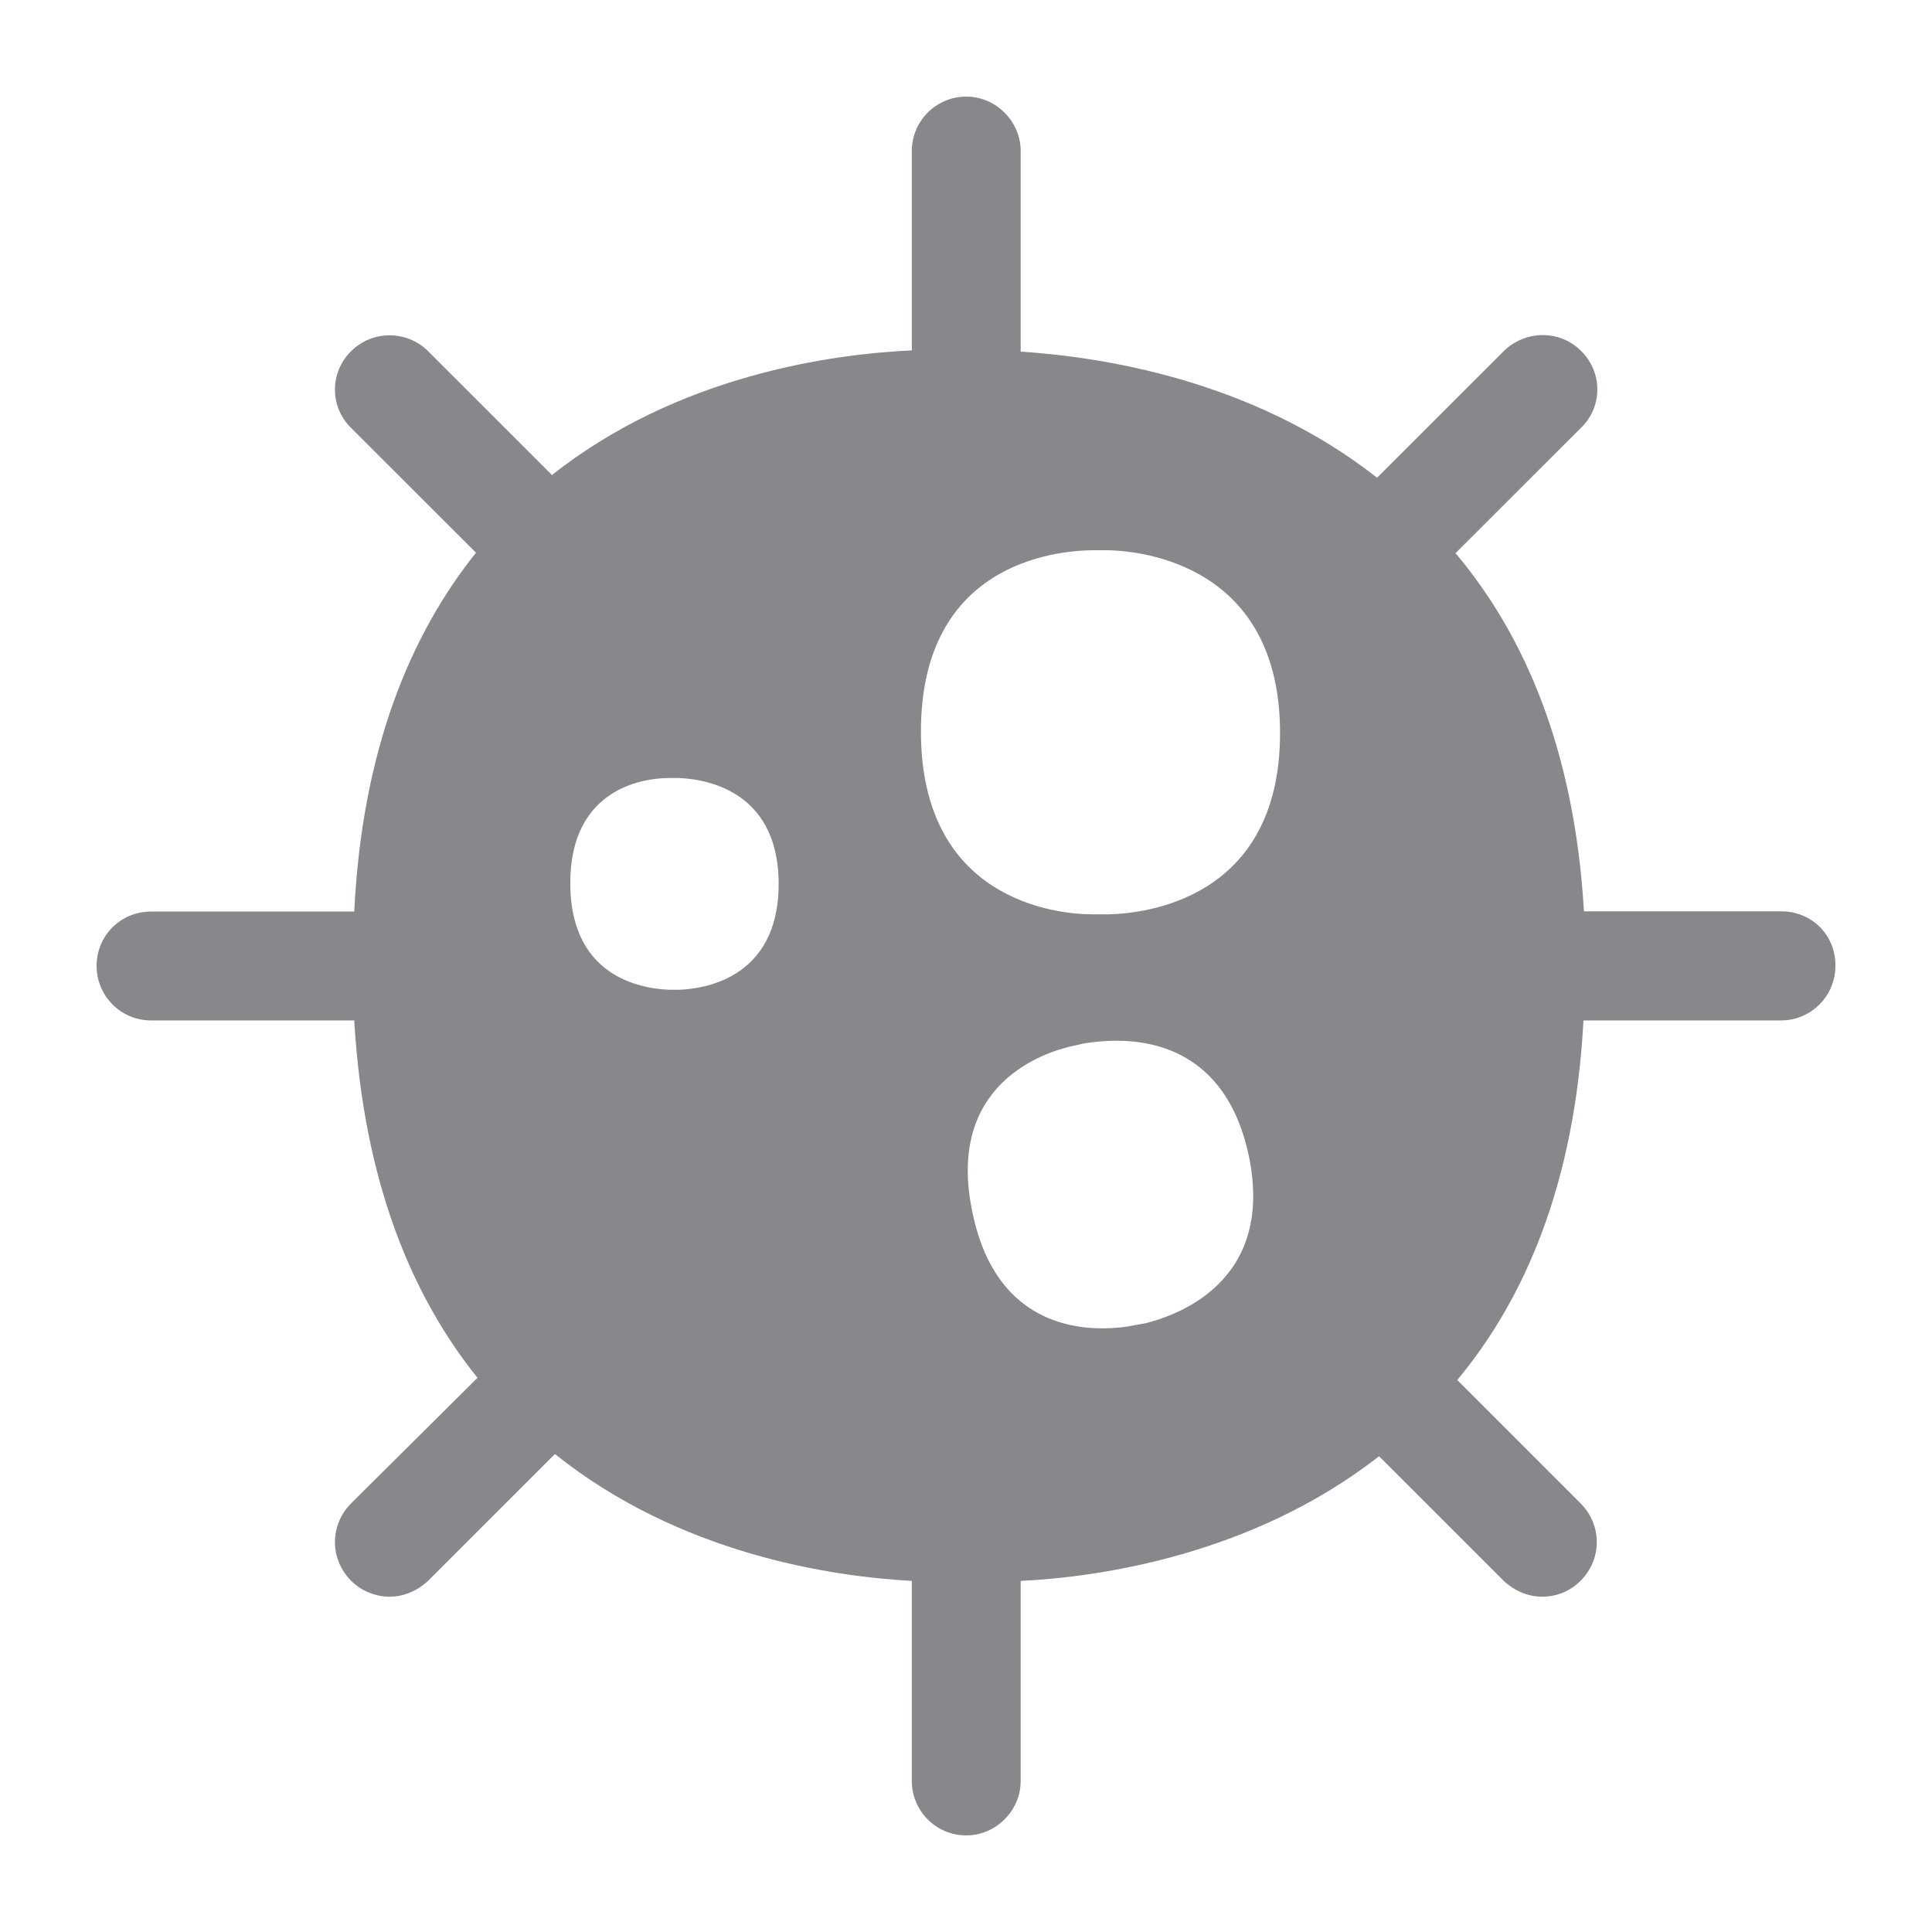 <svg width="40" height="40" viewBox="0 0 40 40" fill="none" xmlns="http://www.w3.org/2000/svg">
<path fill-rule="evenodd" clip-rule="evenodd" d="M22.956 18.93H22.613C21.875 18.93 19.067 18.643 19.067 15.145C19.067 11.663 21.845 11.407 22.598 11.392H22.941C23.663 11.407 26.502 11.709 26.502 15.176C26.502 18.643 23.663 18.914 22.956 18.93ZM23.725 27.395C23.648 27.41 23.561 27.425 23.469 27.441C23.335 27.471 23.095 27.502 22.823 27.502C21.937 27.502 20.553 27.159 20.133 25.1C19.564 22.412 21.665 21.767 22.239 21.649C22.326 21.634 22.418 21.603 22.506 21.593C22.623 21.577 22.849 21.547 23.12 21.547C24.007 21.547 25.421 21.874 25.856 23.933C26.41 26.601 24.263 27.256 23.725 27.395ZM14.061 20.492H13.867C13.431 20.476 11.807 20.328 11.807 18.285C11.807 16.257 13.416 16.108 13.851 16.108H14.046C14.482 16.123 16.121 16.287 16.121 18.3C16.121 20.323 14.471 20.476 14.061 20.492ZM36.883 18.868H32.794C32.599 15.535 31.564 13.148 30.135 11.453L32.733 8.857C33.184 8.422 33.184 7.705 32.733 7.264C32.297 6.829 31.59 6.829 31.139 7.264L28.511 9.891C25.913 7.848 22.772 7.387 21.132 7.28V3.127C21.132 2.512 20.62 2 20.005 2C19.375 2 18.878 2.512 18.878 3.127V7.254C17.223 7.331 14.041 7.766 11.428 9.835L8.861 7.269C8.425 6.834 7.708 6.834 7.272 7.269C6.822 7.705 6.822 8.427 7.272 8.862L9.855 11.443C8.487 13.153 7.498 15.54 7.334 18.873H3.127C2.497 18.873 2 19.37 2 20C2 20.614 2.497 21.127 3.127 21.127H7.334C7.529 24.46 8.523 26.831 9.886 28.526L7.272 31.123C6.822 31.573 6.822 32.28 7.272 32.731C7.482 32.941 7.78 33.058 8.067 33.058C8.354 33.058 8.635 32.941 8.861 32.731L11.489 30.104C14.072 32.172 17.197 32.638 18.878 32.731V36.873C18.878 37.488 19.375 38 20.005 38C20.62 38 21.132 37.488 21.132 36.873V32.731C22.741 32.654 25.923 32.203 28.552 30.15L31.134 32.731C31.359 32.941 31.646 33.058 31.928 33.058C32.23 33.058 32.512 32.941 32.722 32.731C33.173 32.28 33.173 31.573 32.722 31.123L30.171 28.572C31.58 26.877 32.605 24.491 32.784 21.127H36.873C37.503 21.127 38 20.614 38 20C38.01 19.365 37.513 18.868 36.883 18.868Z" fill="#86888C"/>
</svg>
